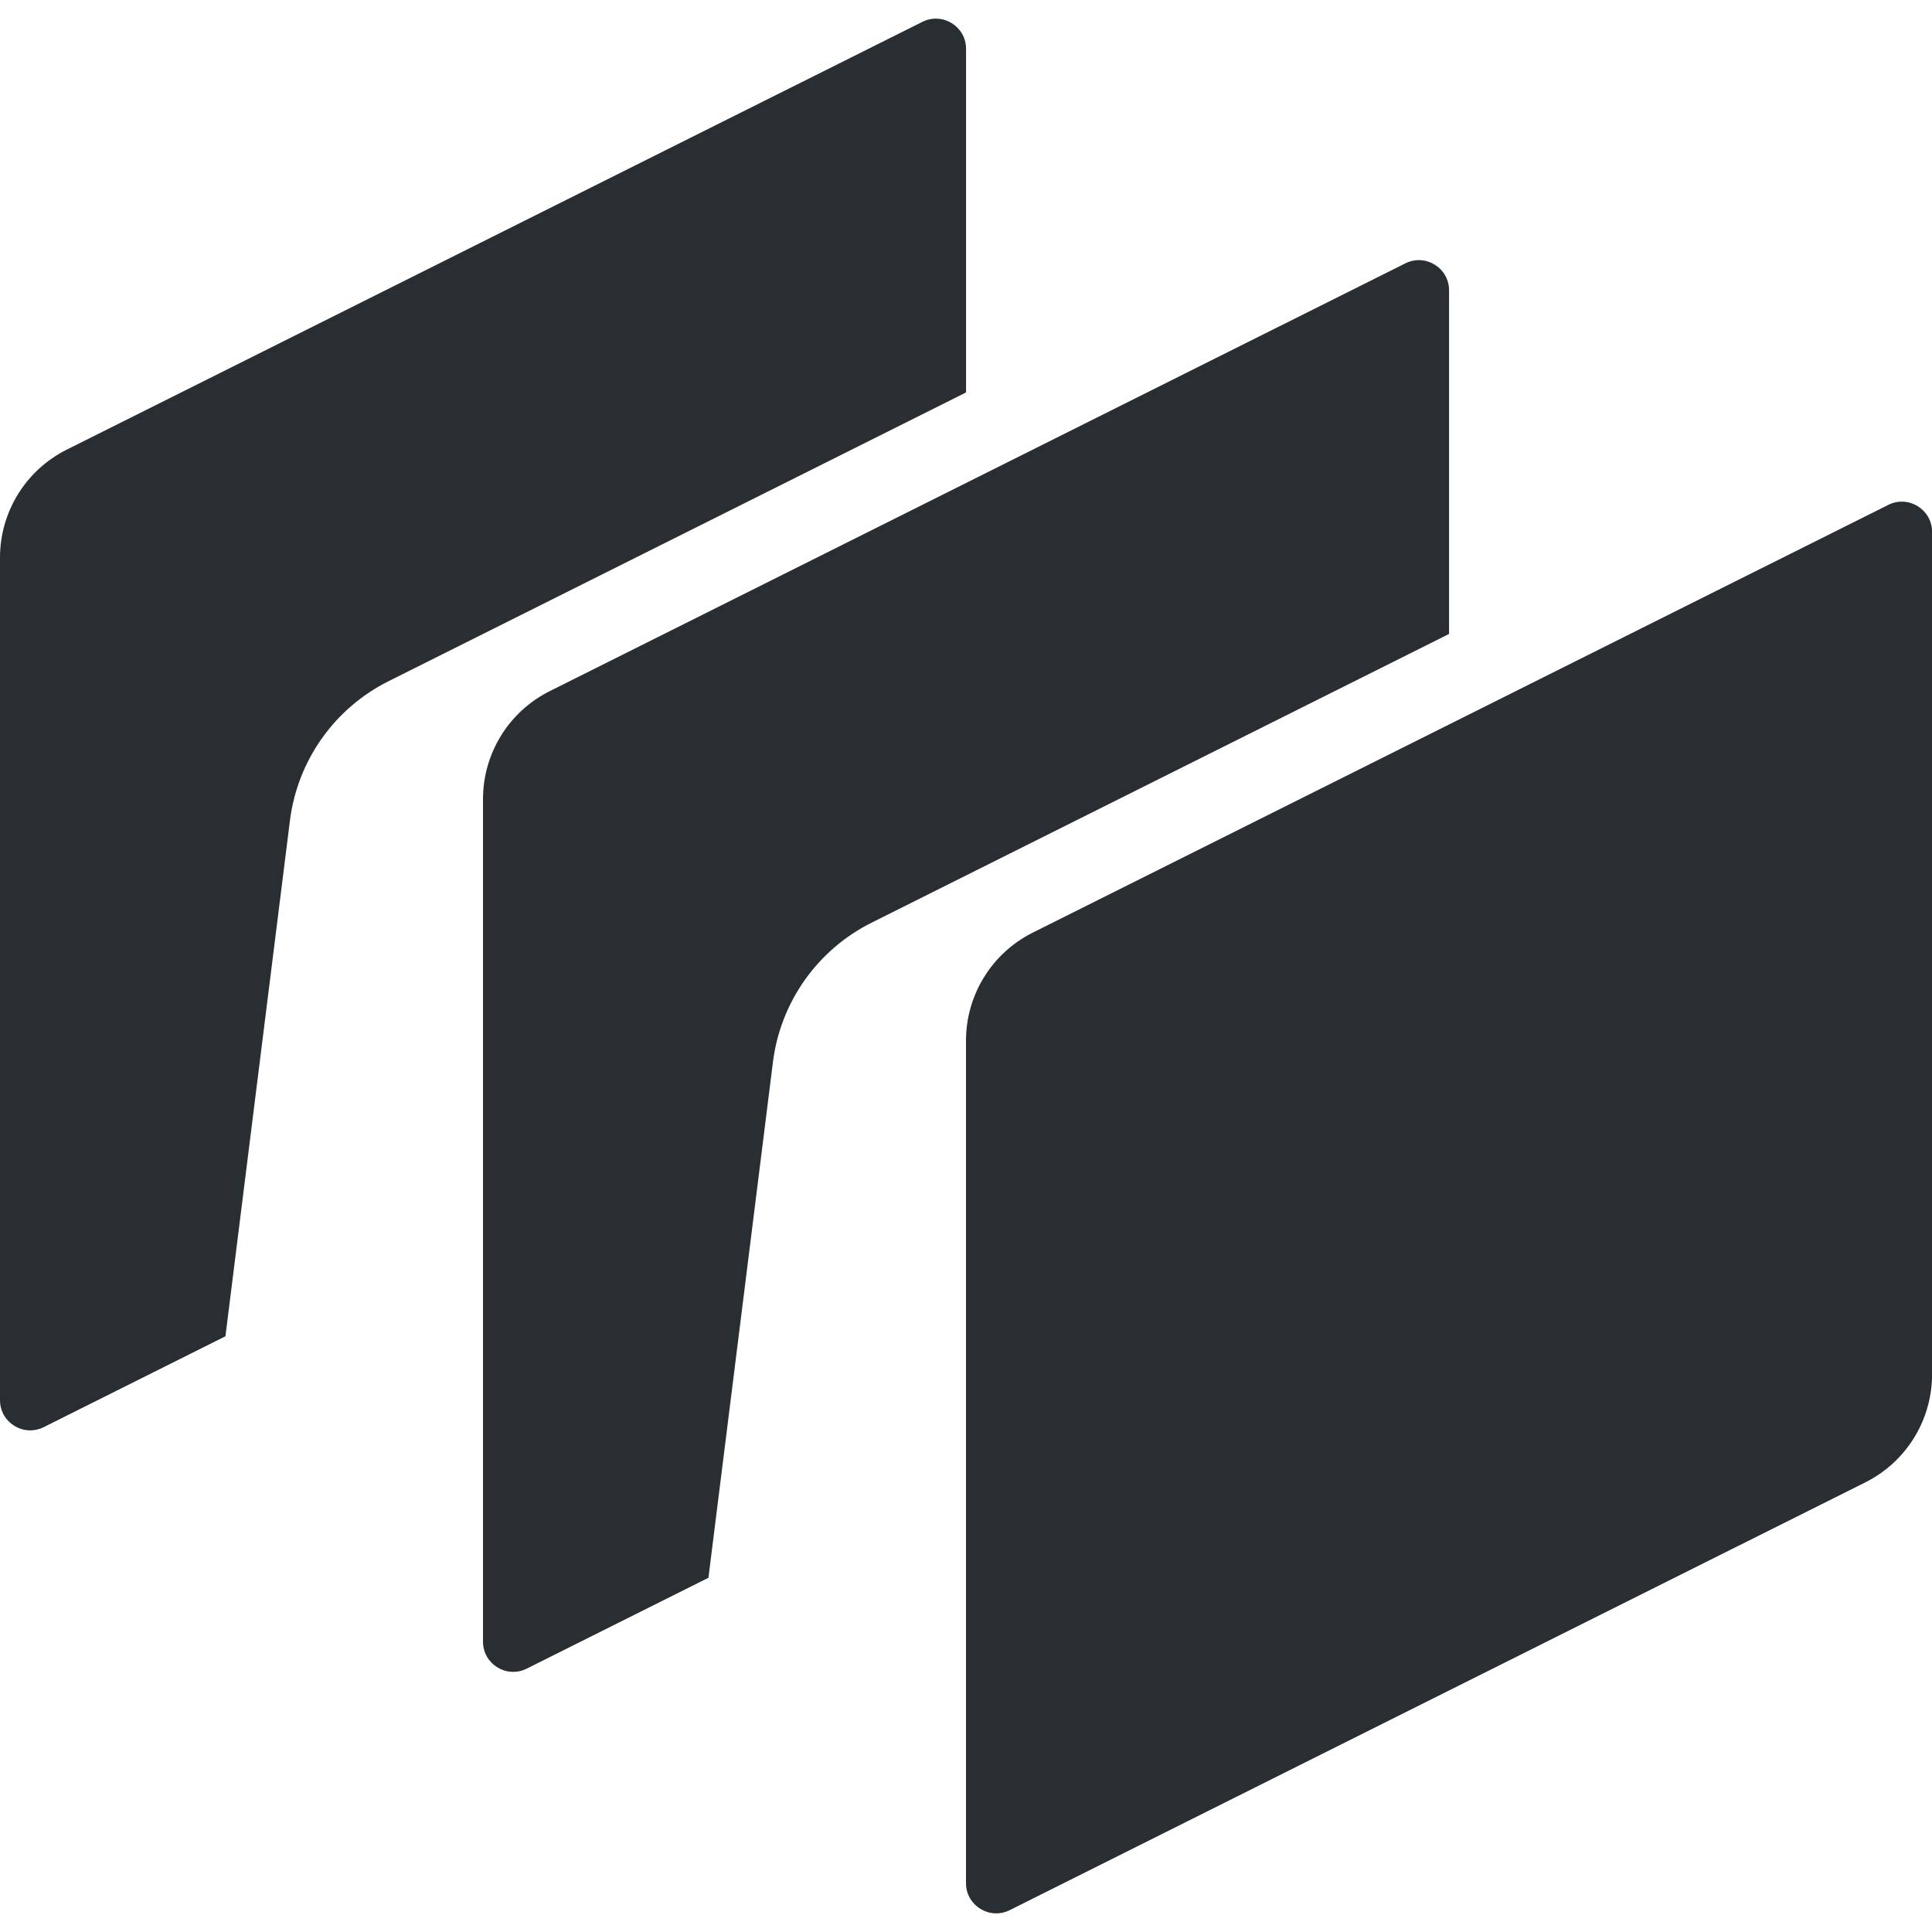 <svg fill="none" height="32" viewBox="0 0 32 32" width="32" xmlns="http://www.w3.org/2000/svg"><g fill="#282e32"><path d="m1.106 7.447c-.678.339-1.106 1.031-1.106 1.789v13.955c0 .372.391.613.724.447l3.01-1.505 1.068-8.54c.124-.995.738-1.863 1.635-2.311l9.564-4.782v-5.691c0-.372-.391-.613-.724-.447z"/><path d="m9.106 11.447c-.678.339-1.106 1.031-1.106 1.789v13.955c0 .372.391.613.724.447l3.01-1.505 1.068-8.54c.124-.995.738-1.863 1.635-2.311l9.564-4.782v-5.691c0-.372-.391-.613-.724-.447z"/><path d="m16 17.236c0-.757.428-1.45 1.106-1.789l14.171-7.085c.332-.166.724.076.724.447v13.955c0 .758-.428 1.45-1.106 1.789l-14.171 7.085c-.332.166-.724-.075-.724-.447z"/></g></svg>